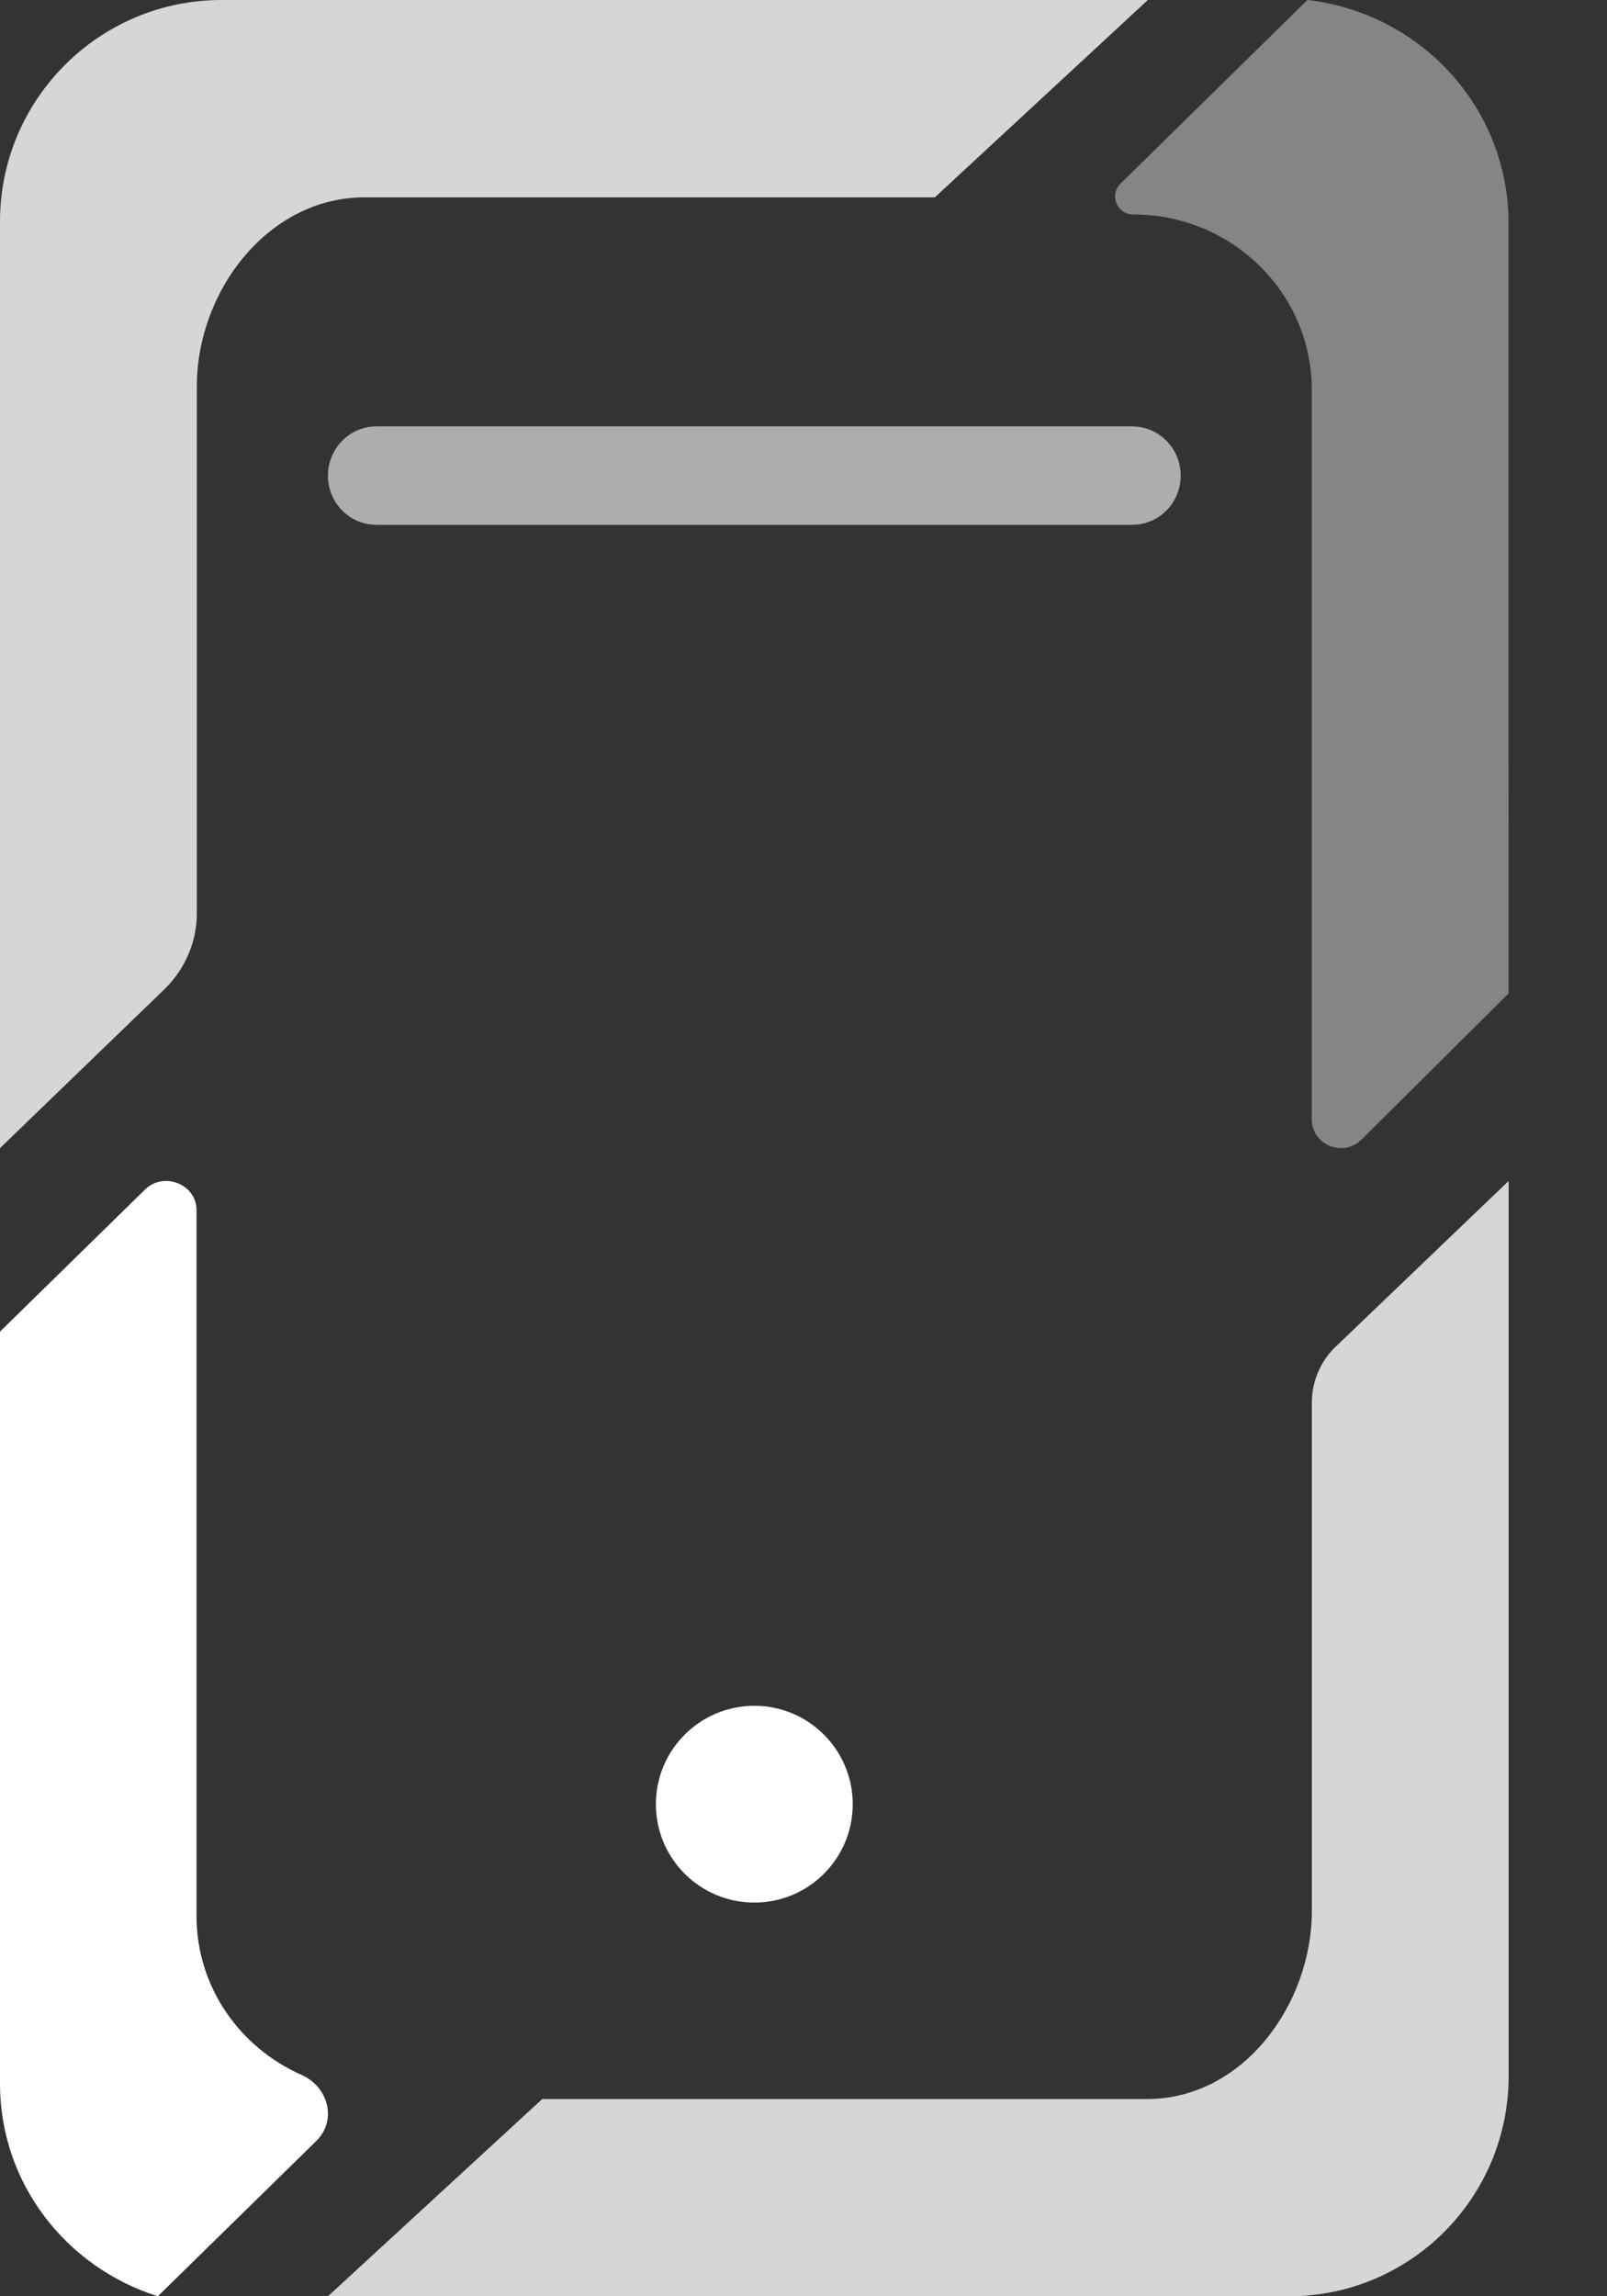 <svg width="14" height="20" viewBox="0 0 14 20" fill="none" xmlns="http://www.w3.org/2000/svg">
<rect x="0" y="0" width="14" height="20" fill="#333333" stroke="none"/>
<path fill-rule="evenodd" clip-rule="evenodd" d="M1.375 20C0.575 19.748 0 19.015 0 18.149V11.598L1.263 10.361C1.427 10.2 1.712 10.315 1.712 10.539V16.687C1.712 17.305 2.087 17.832 2.625 18.071C2.863 18.176 2.938 18.469 2.755 18.648L1.375 20Z" fill="white"/>
<path opacity="0.6" fill-rule="evenodd" clip-rule="evenodd" d="M3.279 4.571C3.046 4.571 2.857 4.38 2.857 4.143C2.857 3.906 3.046 3.714 3.279 3.714H9.864C10.097 3.714 10.286 3.906 10.286 4.143C10.286 4.38 10.097 4.571 9.864 4.571H3.279Z" fill="white"/>
<path fill-rule="evenodd" clip-rule="evenodd" d="M7.429 15.714C7.429 16.188 7.045 16.571 6.572 16.571C6.098 16.571 5.714 16.188 5.714 15.714C5.714 15.241 6.098 14.857 6.572 14.857C7.045 14.857 7.429 15.241 7.429 15.714Z" fill="white"/>
<path opacity="0.8" fill-rule="evenodd" clip-rule="evenodd" d="M6.169 1.719H3.173C2.34 1.719 1.715 2.531 1.715 3.364V7.956C1.715 8.198 1.615 8.434 1.442 8.607L0 10V1.93C0 0.865 0.865 0 1.93 0H10L8.144 1.719L6.169 1.719Z" fill="white"/>
<path fill-rule="evenodd" clip-rule="evenodd" d="M13.143 8.666L13.142 8.653L11.86 9.927C11.7 10.083 11.428 9.973 11.428 9.747V3.395C11.428 2.551 10.732 1.868 9.873 1.868C9.732 1.868 9.662 1.702 9.76 1.601L11.39 -6.10352e-05C12.381 0.115 13.142 0.941 13.142 1.942V6.47L13.143 8.666Z" fill="white" fill-opacity="0.4"/>
<path opacity="0.8" fill-rule="evenodd" clip-rule="evenodd" d="M4.724 18.282L2.857 20H11.229C12.288 20 13.143 19.141 13.143 18.082V10.286L11.619 11.746C11.497 11.873 11.429 12.04 11.429 12.213V16.639C11.429 17.467 10.822 18.282 9.994 18.282H6.751H4.724Z" fill="white"/>
</svg>
